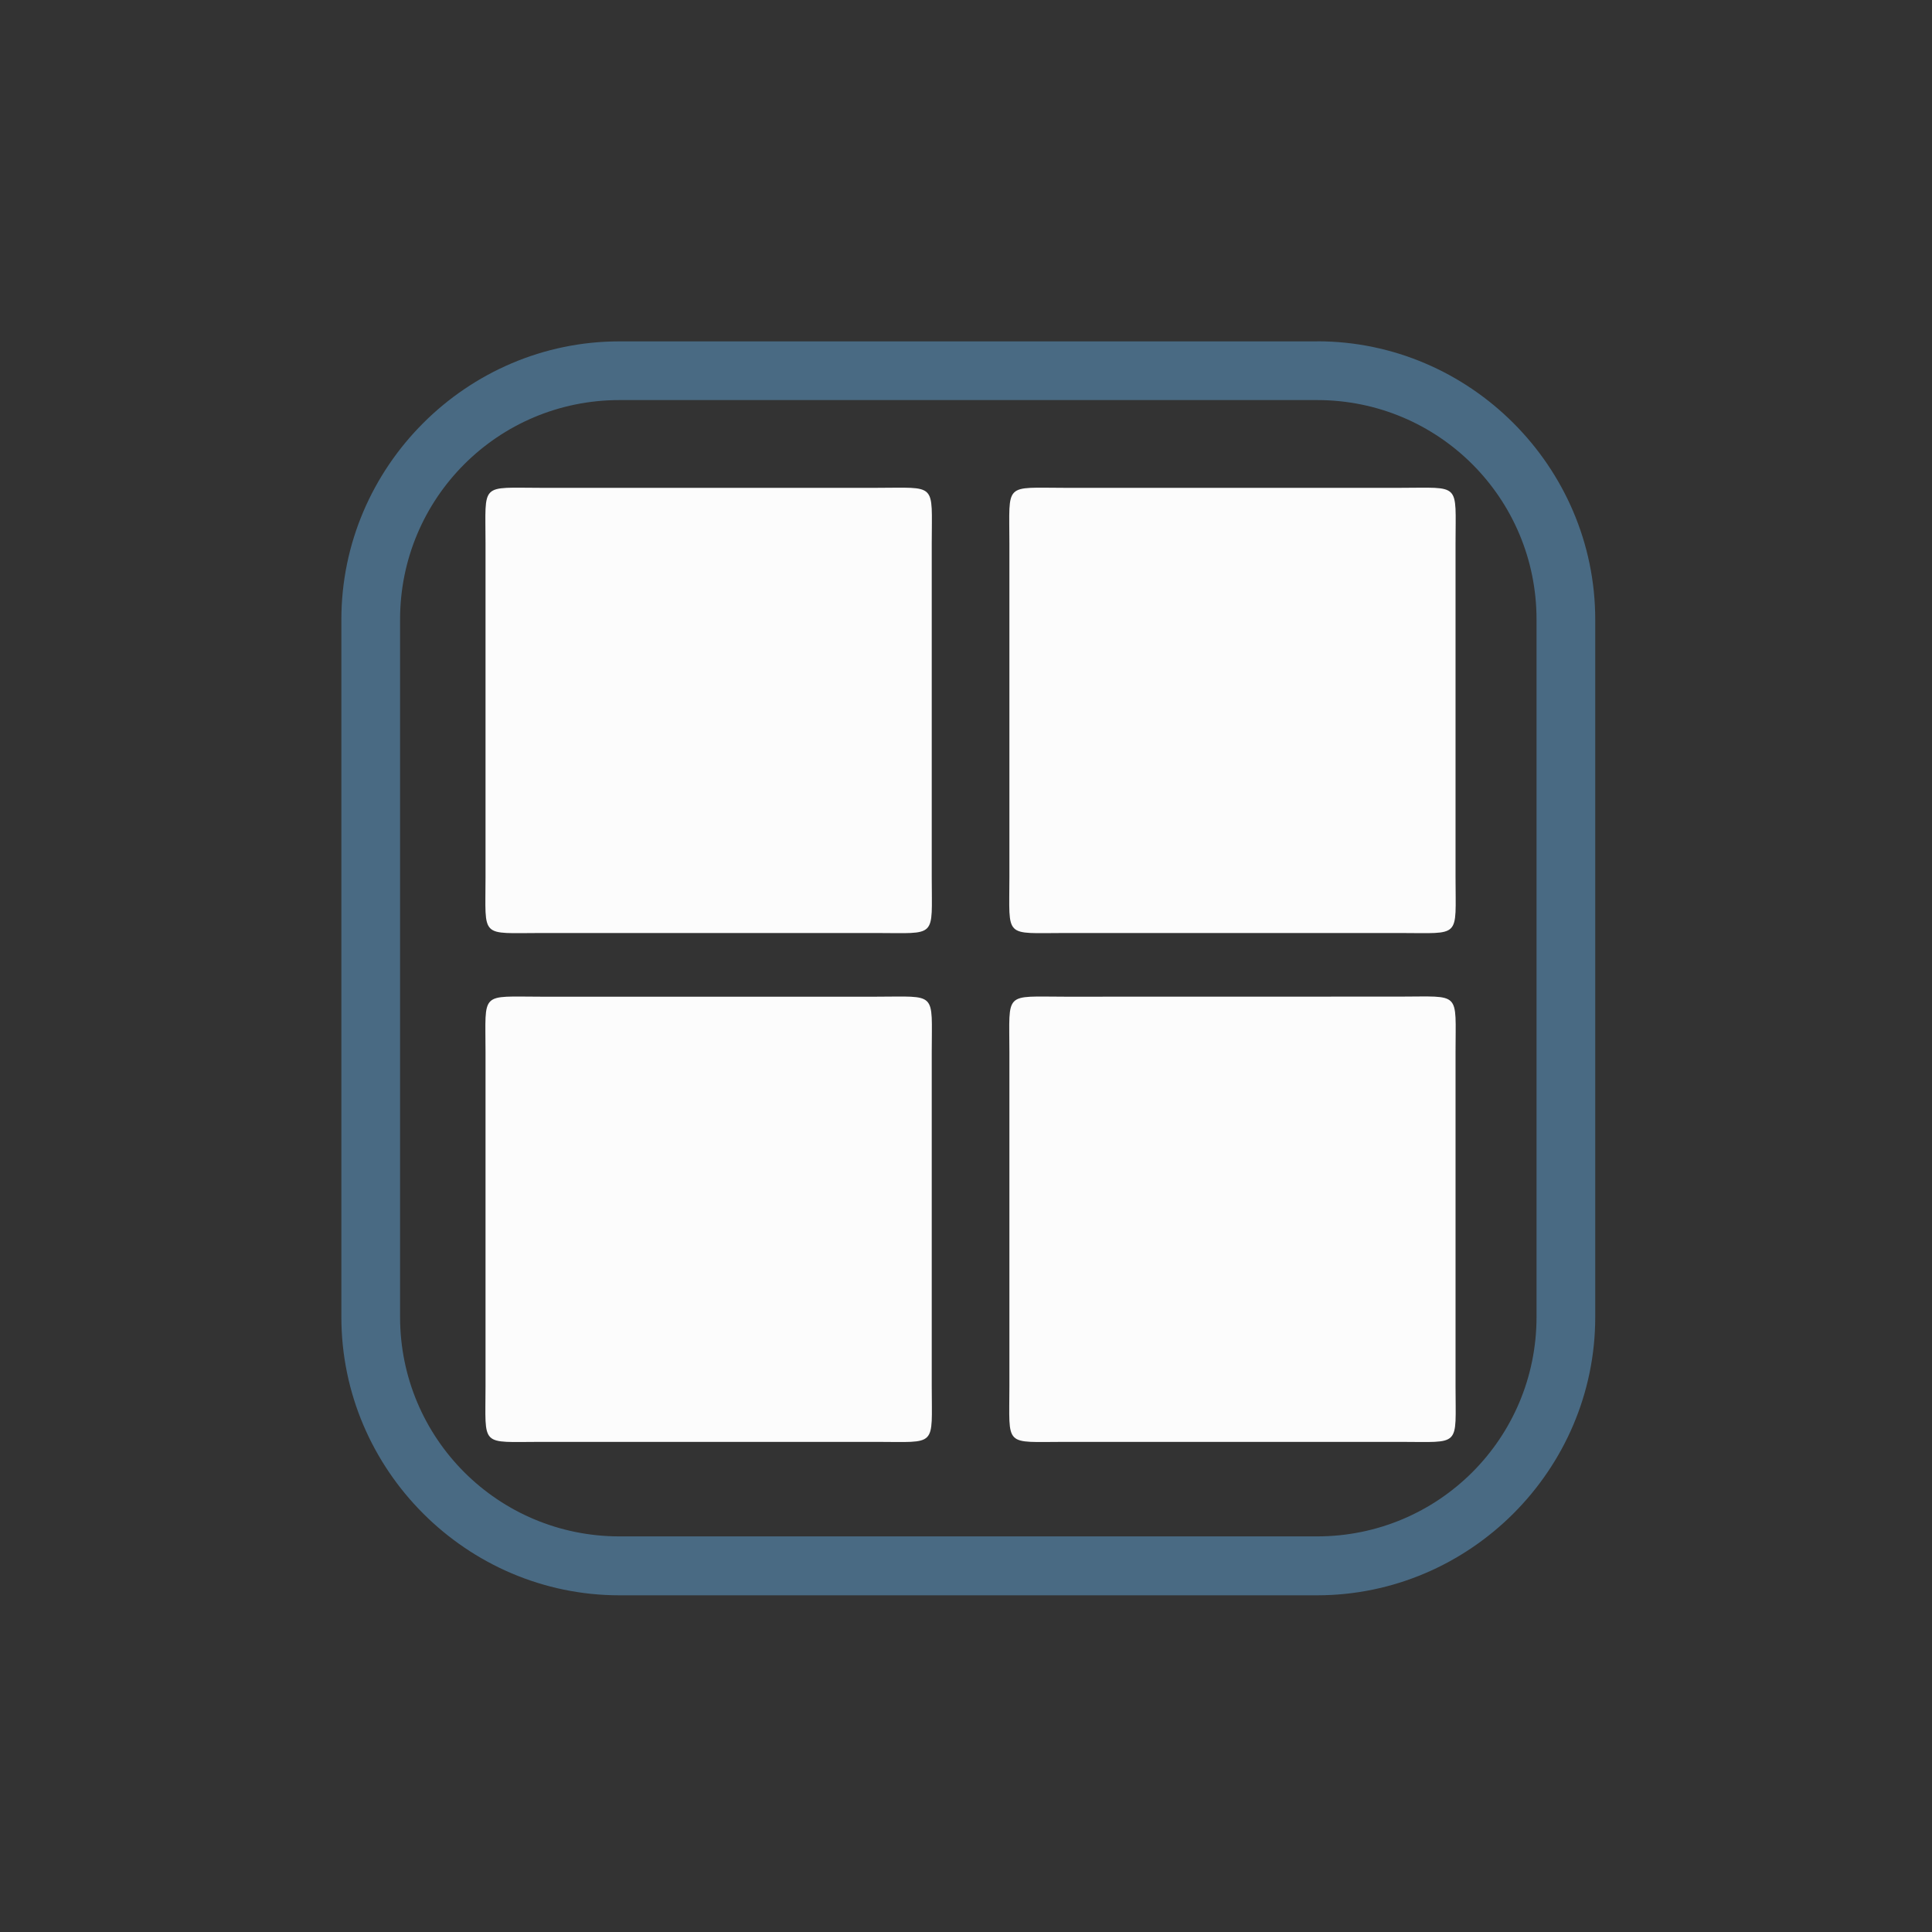 <?xml version="1.0" encoding="UTF-8" standalone="no"?>
<svg
   version="1.0"
   width="27.733"
   height="27.733"
   id="svg2"
   inkscape:version="1.1.1 (3bf5ae0d25, 2021-09-20)"
   sodipodi:docname="alldesktops.svg"
   viewBox="0 0 26 26"
   xmlns:inkscape="http://www.inkscape.org/namespaces/inkscape"
   xmlns:sodipodi="http://sodipodi.sourceforge.net/DTD/sodipodi-0.dtd"
   xmlns:xlink="http://www.w3.org/1999/xlink"
   xmlns="http://www.w3.org/2000/svg"
   xmlns:svg="http://www.w3.org/2000/svg"
   xmlns:rdf="http://www.w3.org/1999/02/22-rdf-syntax-ns#"
   xmlns:cc="http://creativecommons.org/ns#"
   xmlns:dc="http://purl.org/dc/elements/1.1/">
  <rect x="0" y="0" width="26" height="26" fill="#333333" stroke="none"/>
  <g
     id="pressed-inactive-center">
    <rect
       style="opacity:0.001;fill:#3daee9;fill-opacity:1;stroke:none;stroke-width:1.3"
       id="rect3860"
       width="26"
       height="26"
       x="0"
       y="0" />
    <path
       d="m 17.725,5.384 c 1.634,0 2.953,1.319 2.953,2.953 v 9.386 c 0,1.634 -1.319,2.953 -2.953,2.953 H 8.337 c -1.634,0 -2.953,-1.319 -2.953,-2.953 V 8.337 c 0,-1.634 1.319,-2.953 2.953,-2.953 h 9.388 m 0,-0.79 H 8.337 c -2.056,0 -3.743,1.687 -3.743,3.744 v 9.386 c 0,2.058 1.688,3.745 3.743,3.745 h 9.386 c 2.058,0 3.745,-1.688 3.745,-3.744 V 8.337 c 0,-2.056 -1.688,-3.744 -3.743,-3.744 z"
       id="path4-3-7-3-6-36-3-7-6"
       style="clip-rule:evenodd;fill:#496a83;fill-opacity:1;fill-rule:evenodd;stroke-width:0.017;stroke-linejoin:round;stroke-miterlimit:1.414" />
    <path
       id="path959-6-5-2"
       style="fill:#fcfcfc;fill-opacity:1;stroke:none;stroke-width:1.499;stroke-linecap:round"
       d="m 7.285,6.565 c -0.832,0 -0.751,-0.081 -0.751,0.749 v 4.493 c 0,0.83 -0.081,0.749 0.751,0.749 h 4.503 c 0.832,0 0.751,0.081 0.751,-0.749 V 7.314 c 0,-0.83 0.081,-0.749 -0.751,-0.749 z m 4.504,0.749 z"
       sodipodi:nodetypes="sssssssssccc" />
    <path
       d="m 14.335,6.565 c -0.832,0 -0.751,-0.081 -0.751,0.749 v 4.493 c 0,0.83 -0.081,0.749 0.751,0.749 h 4.503 c 0.832,0 0.75,0.081 0.75,-0.749 V 7.314 c 0,-0.83 0.081,-0.749 -0.75,-0.749 z"
       style="fill:#fcfcfc;fill-opacity:1;stroke:none;stroke-width:1.499;stroke-linecap:round"
       id="path961-7-3-6"
       sodipodi:nodetypes="sssssssssccc" />
    <path
       d="m 7.285,13.413 c -0.832,0 -0.751,-0.08 -0.751,0.749 v 4.493 c 0,0.83 -0.081,0.749 0.751,0.749 h 4.503 c 0.832,0 0.751,0.081 0.751,-0.749 v -4.493 c 0,-0.83 0.081,-0.749 -0.751,-0.749 z"
       style="fill:#fcfcfc;fill-opacity:1;stroke:none;stroke-width:1.499;stroke-linecap:round"
       id="path963-5-5-18"
       sodipodi:nodetypes="sssssssssccc" />
    <path
       id="path965-3-6-7"
       style="fill:#fcfcfc;fill-opacity:1;stroke:none;stroke-width:1.499;stroke-linecap:round"
       d="m 14.335,13.413 c -0.832,0 -0.751,-0.08 -0.751,0.749 v 4.493 c 0,0.83 -0.081,0.749 0.751,0.749 h 4.503 c 0.832,0 0.75,0.081 0.75,-0.749 v -4.494 c 0,-0.83 0.081,-0.749 -0.75,-0.749 z m 4.503,0.749 z"
       sodipodi:nodetypes="sssssssssccccc" />
  </g>
  <g
     id="hover-center"
     transform="translate(-104)">
    <rect
       style="opacity:0.001;fill:#3daee9;fill-opacity:1;stroke:none;stroke-width:1.3"
       id="rect3079"
       width="26"
       height="26"
       x="0"
       y="-1.323489e-23" />
    <path
       d="m 17.725,5.384 c 1.634,0 2.953,1.319 2.953,2.953 v 9.386 c 0,1.634 -1.319,2.953 -2.953,2.953 H 8.337 c -1.634,0 -2.953,-1.319 -2.953,-2.953 V 8.337 c 0,-1.634 1.319,-2.953 2.953,-2.953 h 9.388 m 0,-0.79 H 8.337 c -2.056,0 -3.743,1.687 -3.743,3.743 v 9.386 c 0,2.058 1.687,3.745 3.743,3.745 h 9.386 c 2.058,0 3.745,-1.688 3.745,-3.744 V 8.337 c 0,-2.056 -1.687,-3.743 -3.743,-3.743 z"
       id="path4-3-7-3-6-36-3-3"
       style="clip-rule:evenodd;fill:#5a84a5;fill-opacity:1;fill-rule:evenodd;stroke-width:0.017;stroke-linejoin:round;stroke-miterlimit:1.414" />
    <path
       id="path959-6-5-5-2-6"
       style="opacity:0.8;fill:#fcfcfc;fill-opacity:1;stroke:none;stroke-width:1.499;stroke-linecap:round"
       d="m 7.168,6.563 c -0.832,0 -0.751,-0.081 -0.751,0.749 v 4.493 c 0,0.83 -0.081,0.749 0.751,0.749 h 4.503 c 0.832,0 0.751,0.081 0.751,-0.749 V 7.312 c 0,-0.83 0.081,-0.749 -0.751,-0.749 z m 4.504,0.749 z"
       sodipodi:nodetypes="sssssssssccc" />
    <path
       d="m 14.218,6.563 c -0.832,0 -0.751,-0.081 -0.751,0.749 v 4.493 c 0,0.83 -0.081,0.749 0.751,0.749 h 4.503 c 0.832,0 0.75,0.081 0.75,-0.749 V 7.312 c 0,-0.83 0.081,-0.749 -0.75,-0.749 z"
       style="opacity:0.4;fill:#fcfcfc;fill-opacity:1;stroke:none;stroke-width:1.499;stroke-linecap:round"
       id="path961-7-3-3-9-7"
       sodipodi:nodetypes="sssssssssccc" />
    <path
       d="m 7.168,13.411 c -0.832,0 -0.751,-0.08 -0.751,0.749 v 4.493 c 0,0.83 -0.081,0.749 0.751,0.749 h 4.503 c 0.832,0 0.751,0.081 0.751,-0.749 V 14.16 c 0,-0.83 0.081,-0.749 -0.751,-0.749 z"
       style="opacity:0.4;fill:#fcfcfc;fill-opacity:1;stroke:none;stroke-width:1.499;stroke-linecap:round"
       id="path963-5-5-5-1-5"
       sodipodi:nodetypes="sssssssssccc" />
    <path
       id="path965-3-6-6-2-3"
       style="opacity:0.4;fill:#fcfcfc;fill-opacity:1;stroke:none;stroke-width:1.499;stroke-linecap:round"
       d="m 14.218,13.411 c -0.832,0 -0.751,-0.08 -0.751,0.749 v 4.493 c 0,0.83 -0.081,0.749 0.751,0.749 h 4.503 c 0.832,0 0.75,0.081 0.75,-0.749 v -4.494 c 0,-0.83 0.081,-0.749 -0.75,-0.749 z m 4.503,0.749 z"
       sodipodi:nodetypes="sssssssssccccc" />
  </g>
  <g
     id="active-center"
     transform="translate(-78)">
    <rect
       style="opacity:0.001;fill:#bfc3c7;fill-opacity:1;stroke:none;stroke-width:1.3"
       id="rect3903-6"
       width="26"
       height="26"
       x="-52.156"
       y="0" />
    <path
       d="m -34.431,5.384 c 1.634,0 2.953,1.319 2.953,2.953 v 9.386 c 0,1.634 -1.319,2.953 -2.953,2.953 h -9.388 c -1.634,0 -2.953,-1.319 -2.953,-2.953 V 8.337 c 0,-1.634 1.319,-2.953 2.953,-2.953 h 9.388 m 0,-0.79 h -9.388 c -2.056,0 -3.743,1.687 -3.743,3.744 v 9.386 c 0,2.058 1.687,3.745 3.743,3.745 h 9.386 c 2.058,0 3.745,-1.688 3.745,-3.744 V 8.337 c 0,-2.056 -1.687,-3.744 -3.743,-3.744 z"
       id="path4-3-7-3-6-36-3"
       style="clip-rule:evenodd;fill:#5a84a5;fill-opacity:1;fill-rule:evenodd;stroke-width:0.017;stroke-linejoin:round;stroke-miterlimit:1.414" />
    <path
       id="path959-6-5-5-2"
       style="fill:#fcfcfc;fill-opacity:1;stroke:none;stroke-width:1.499;stroke-linecap:round"
       d="m -44.988,6.563 c -0.832,0 -0.751,-0.081 -0.751,0.749 v 4.493 c 0,0.83 -0.081,0.749 0.751,0.749 h 4.503 c 0.832,0 0.751,0.081 0.751,-0.749 V 7.312 c 0,-0.83 0.081,-0.749 -0.751,-0.749 z m 4.504,0.749 z"
       sodipodi:nodetypes="sssssssssccc" />
    <path
       d="m -37.938,6.563 c -0.832,0 -0.751,-0.081 -0.751,0.749 v 4.493 c 0,0.83 -0.081,0.749 0.751,0.749 h 4.503 c 0.832,0 0.75,0.081 0.75,-0.749 V 7.312 c 0,-0.83 0.081,-0.749 -0.75,-0.749 z"
       style="opacity:0.6;fill:#fcfcfc;fill-opacity:1;stroke:none;stroke-width:1.499;stroke-linecap:round"
       id="path961-7-3-3-9"
       sodipodi:nodetypes="sssssssssccc" />
    <path
       d="m -44.988,13.411 c -0.832,0 -0.751,-0.08 -0.751,0.749 v 4.493 c 0,0.83 -0.081,0.749 0.751,0.749 h 4.503 c 0.832,0 0.751,0.081 0.751,-0.749 V 14.16 c 0,-0.83 0.081,-0.749 -0.751,-0.749 z"
       style="opacity:0.6;fill:#fcfcfc;fill-opacity:1;stroke:none;stroke-width:1.499;stroke-linecap:round"
       id="path963-5-5-5-1"
       sodipodi:nodetypes="sssssssssccc" />
    <path
       id="path965-3-6-6-2"
       style="opacity:0.6;fill:#fcfcfc;fill-opacity:1;stroke:none;stroke-width:1.499;stroke-linecap:round"
       d="m -37.938,13.411 c -0.832,0 -0.751,-0.08 -0.751,0.749 v 4.493 c 0,0.83 -0.081,0.749 0.751,0.749 h 4.503 c 0.832,0 0.75,0.081 0.75,-0.749 v -4.494 c 0,-0.83 0.081,-0.749 -0.75,-0.749 z m 4.503,0.749 z"
       sodipodi:nodetypes="sssssssssccccc" />
  </g>
  <sodipodi:namedview
     pagecolor="#b2b2b2"
     bordercolor="#000000"
     borderopacity="1"
     objecttolerance="10"
     gridtolerance="10"
     guidetolerance="10"
     inkscape:pageopacity="1"
     inkscape:pageshadow="2"
     inkscape:window-width="1920"
     inkscape:window-height="1007"
     id="namedview32"
     showgrid="true"
     inkscape:zoom="4.5"
     inkscape:cx="-85.222222"
     inkscape:cy="40.888889"
     inkscape:window-x="0"
     inkscape:window-y="0"
     inkscape:window-maximized="1"
     inkscape:current-layer="svg2"
     inkscape:document-rotation="0"
     showguides="false"
     inkscape:showpageshadow="false"
     inkscape:lockguides="true"
     inkscape:pagecheckerboard="0"
     guidecolor="#0000ff"
     guideopacity="0.769">
    <inkscape:grid
       type="xygrid"
       id="grid3218"
       empspacing="5"
       visible="true"
       enabled="true"
       snapvisiblegridlinesonly="true"
       color="#0000ff"
       opacity="0.525"
       empcolor="#0000ff"
       empopacity="0.541"
       originx="-130"
       originy="6"
       spacingx="1"
       spacingy="1" />
  </sodipodi:namedview>
  <defs
     id="defs4">
    <linearGradient
       id="linearGradient3587-6-5">
      <stop
         id="stop3589-9-2"
         style="stop-color:#000000;stop-opacity:1"
         offset="0" />
      <stop
         id="stop3591-7-4"
         style="stop-color:#646464;stop-opacity:1"
         offset="1" />
    </linearGradient>
    <linearGradient
       x1="7.08"
       y1="7.694"
       x2="11.318"
       y2="11.932"
       id="linearGradient2388"
       xlink:href="#linearGradient3587-6-5"
       gradientUnits="userSpaceOnUse"
       gradientTransform="rotate(45,12.121,10.707)" />
    <linearGradient
       x1="8.131"
       y1="19.05"
       x2="8.131"
       y2="15.936"
       id="linearGradient5038"
       xlink:href="#linearGradient3732-77"
       gradientUnits="userSpaceOnUse"
       gradientTransform="matrix(0.867,0,0,0.733,2.067,-16.067)" />
    <linearGradient
       id="linearGradient3732-77">
      <stop
         id="stop3734-3"
         style="stop-color:#000000;stop-opacity:1"
         offset="0" />
      <stop
         id="stop3736-71"
         style="stop-color:#000000;stop-opacity:0"
         offset="1" />
    </linearGradient>
    <linearGradient
       x1="8.131"
       y1="19.05"
       x2="8.131"
       y2="15.936"
       id="linearGradient3794"
       xlink:href="#linearGradient3788"
       gradientUnits="userSpaceOnUse"
       gradientTransform="matrix(1.133,0,0,1,-0.067,-3)" />
    <linearGradient
       id="linearGradient3788">
      <stop
         id="stop3790"
         style="stop-color:#ffffff;stop-opacity:1"
         offset="0" />
      <stop
         id="stop3792"
         style="stop-color:#ffffff;stop-opacity:0"
         offset="1" />
    </linearGradient>
    <linearGradient
       x1="22.863"
       y1="-0.949"
       x2="26.234"
       y2="2.421"
       id="linearGradient6695"
       xlink:href="#linearGradient3587-6-5-1-5"
       gradientUnits="userSpaceOnUse"
       gradientTransform="rotate(45,4.036,-15.642)" />
    <linearGradient
       id="linearGradient3587-6-5-1-5">
      <stop
         id="stop3589-9-2-8-5"
         style="stop-color:#000000;stop-opacity:1"
         offset="0" />
      <stop
         id="stop3591-7-4-3-0"
         style="stop-color:#646464;stop-opacity:1"
         offset="1" />
    </linearGradient>
    <linearGradient
       x1="19.491"
       y1="-4.322"
       x2="22.887"
       y2="-0.926"
       id="linearGradient6693"
       xlink:href="#linearGradient3587-6-5-1-5"
       gradientUnits="userSpaceOnUse"
       gradientTransform="rotate(45,4.036,-15.642)" />
    <linearGradient
       id="linearGradient3059">
      <stop
         id="stop3061"
         style="stop-color:#000000;stop-opacity:1"
         offset="0" />
      <stop
         id="stop3063"
         style="stop-color:#646464;stop-opacity:1"
         offset="1" />
    </linearGradient>
    <linearGradient
       x1="20.534"
       y1="-4.352"
       x2="26.153"
       y2="1.267"
       id="linearGradient6693-5"
       xlink:href="#linearGradient3587-6-5-1-5-2"
       gradientUnits="userSpaceOnUse"
       gradientTransform="rotate(45,4.036,-15.642)" />
    <linearGradient
       id="linearGradient3587-6-5-1-5-2">
      <stop
         id="stop3589-9-2-8-5-0"
         style="stop-color:#000000;stop-opacity:1"
         offset="0" />
      <stop
         id="stop3591-7-4-3-0-1"
         style="stop-color:#646464;stop-opacity:1"
         offset="1" />
    </linearGradient>
    <linearGradient
       x1="19.491"
       y1="-4.322"
       x2="22.887"
       y2="-0.926"
       id="linearGradient3054"
       xlink:href="#linearGradient3587-6-5-1-5-2"
       gradientUnits="userSpaceOnUse"
       gradientTransform="rotate(45,3.157,-28.006)" />
    <linearGradient
       x1="20.534"
       y1="-4.352"
       x2="26.153"
       y2="1.267"
       id="linearGradient6693-5-4"
       xlink:href="#linearGradient3587-6-5-1-5-2-1"
       gradientUnits="userSpaceOnUse"
       gradientTransform="rotate(45,-6.615,-50.613)" />
    <linearGradient
       id="linearGradient3587-6-5-1-5-2-1">
      <stop
         id="stop3589-9-2-8-5-0-2"
         style="stop-color:#000000;stop-opacity:1"
         offset="0" />
      <stop
         id="stop3591-7-4-3-0-1-4"
         style="stop-color:#646464;stop-opacity:1"
         offset="1" />
    </linearGradient>
    <linearGradient
       x1="8.131"
       y1="19.05"
       x2="8.131"
       y2="15.936"
       id="linearGradient5038-3"
       xlink:href="#linearGradient3732-77-1"
       gradientUnits="userSpaceOnUse"
       gradientTransform="matrix(0.867,0,0,0.733,-25.781,-13.355)" />
    <linearGradient
       id="linearGradient3732-77-1">
      <stop
         id="stop3734-3-1"
         style="stop-color:#000000;stop-opacity:1"
         offset="0" />
      <stop
         id="stop3736-71-8"
         style="stop-color:#000000;stop-opacity:0"
         offset="1" />
    </linearGradient>
    <linearGradient
       x1="8.131"
       y1="19.05"
       x2="8.131"
       y2="15.936"
       id="linearGradient3794-3"
       xlink:href="#linearGradient3788-3"
       gradientUnits="userSpaceOnUse"
       gradientTransform="matrix(1.133,0,0,1,-27.914,-5.712)" />
    <linearGradient
       id="linearGradient3788-3">
      <stop
         id="stop3790-8"
         style="stop-color:#ffffff;stop-opacity:1"
         offset="0" />
      <stop
         id="stop3792-3"
         style="stop-color:#ffffff;stop-opacity:0"
         offset="1" />
    </linearGradient>
    <linearGradient
       inkscape:collect="always"
       xlink:href="#linearGradient3788-3"
       id="linearGradient3210"
       gradientUnits="userSpaceOnUse"
       gradientTransform="matrix(1.133,0,0,1,-27.914,-5.712)"
       x1="8.131"
       y1="19.05"
       x2="8.131"
       y2="15.936" />
    <linearGradient
       inkscape:collect="always"
       xlink:href="#linearGradient3732-77-1"
       id="linearGradient3212"
       gradientUnits="userSpaceOnUse"
       gradientTransform="matrix(0.867,0,0,0.733,-25.781,-13.355)"
       x1="8.131"
       y1="19.05"
       x2="8.131"
       y2="15.936" />
    <linearGradient
       inkscape:collect="always"
       xlink:href="#linearGradient3587-6-5-1-5-2-1"
       id="linearGradient3214"
       gradientUnits="userSpaceOnUse"
       gradientTransform="rotate(45,-6.615,-50.613)"
       x1="20.534"
       y1="-4.352"
       x2="26.153"
       y2="1.267" />
    <linearGradient
       id="linearGradient3587-6-5-1-5-2-7">
      <stop
         offset="0"
         style="stop-color:#000000;stop-opacity:1"
         id="stop3589-9-2-8-5-0-9" />
      <stop
         offset="1"
         style="stop-color:#646464;stop-opacity:1"
         id="stop3591-7-4-3-0-1-5" />
    </linearGradient>
    <linearGradient
       id="linearGradient3732-77-2"
       inkscape:collect="always">
      <stop
         id="stop3734-3-2"
         offset="0"
         style="stop-color:#000000;stop-opacity:1;" />
      <stop
         id="stop3736-71-0"
         offset="1"
         style="stop-color:#000000;stop-opacity:0;" />
    </linearGradient>
    <linearGradient
       inkscape:collect="always"
       id="linearGradient3788-8">
      <stop
         style="stop-color:#ffffff;stop-opacity:1;"
         offset="0"
         id="stop3790-7" />
      <stop
         style="stop-color:#ffffff;stop-opacity:0;"
         offset="1"
         id="stop3792-4" />
    </linearGradient>
    <linearGradient
       inkscape:collect="always"
       xlink:href="#linearGradient3788-8"
       id="linearGradient3298"
       gradientUnits="userSpaceOnUse"
       gradientTransform="matrix(1.133,0,0,1,-5.067,42)"
       x1="8.131"
       y1="19.05"
       x2="8.131"
       y2="15.936" />
    <linearGradient
       inkscape:collect="always"
       xlink:href="#linearGradient3732-77-2"
       id="linearGradient3300"
       gradientUnits="userSpaceOnUse"
       gradientTransform="matrix(0.867,0,0,0.733,-2.933,-61.067)"
       x1="8.131"
       y1="19.05"
       x2="8.131"
       y2="15.936" />
    <linearGradient
       inkscape:collect="always"
       xlink:href="#linearGradient3587-6-5-1-5-2-7"
       id="linearGradient3302"
       gradientUnits="userSpaceOnUse"
       gradientTransform="rotate(45,-52.784,0.822)"
       x1="20.534"
       y1="-4.352"
       x2="26.153"
       y2="1.267" />
    <linearGradient
       x1="20.534"
       y1="-4.352"
       x2="26.153"
       y2="1.267"
       id="linearGradient6693-5-9"
       xlink:href="#linearGradient3587-6-5-1-5-2-4"
       gradientUnits="userSpaceOnUse"
       gradientTransform="rotate(45,24.578,37.367)" />
    <linearGradient
       id="linearGradient3587-6-5-1-5-2-4">
      <stop
         id="stop3589-9-2-8-5-0-4"
         style="stop-color:#000000;stop-opacity:1"
         offset="0" />
      <stop
         id="stop3591-7-4-3-0-1-0"
         style="stop-color:#646464;stop-opacity:1"
         offset="1" />
    </linearGradient>
  </defs>
  <g
     id="pressed-center"
     transform="translate(-78)">
    <rect
       y="6.6894529e-08"
       x="0"
       height="26"
       width="26"
       id="rect3089"
       style="opacity:0.001;fill:#3daee9;fill-opacity:1;stroke:none;stroke-width:1.3" />
    <path
       d="m 17.725,5.384 c 1.634,0 2.953,1.319 2.953,2.953 v 9.386 c 0,1.634 -1.319,2.953 -2.953,2.953 H 8.337 c -1.634,0 -2.953,-1.319 -2.953,-2.953 V 8.337 c 0,-1.634 1.319,-2.953 2.953,-2.953 h 9.388 m 0,-0.79 H 8.337 c -2.056,0 -3.743,1.687 -3.743,3.744 v 9.386 c 0,2.058 1.687,3.745 3.743,3.745 h 9.386 c 2.058,0 3.745,-1.688 3.745,-3.744 V 8.337 c 0,-2.056 -1.687,-3.744 -3.743,-3.744 z"
       id="path4-3-7-3-6-36-3-7"
       style="clip-rule:evenodd;fill:#5d85a2;fill-opacity:1;fill-rule:evenodd;stroke-width:0.017;stroke-linejoin:round;stroke-miterlimit:1.414" />
    <path
       id="path959-6-5"
       style="fill:#fcfcfc;fill-opacity:1;stroke:none;stroke-width:1.499;stroke-linecap:round"
       d="m 7.285,6.565 c -0.832,0 -0.751,-0.081 -0.751,0.749 v 4.493 c 0,0.83 -0.081,0.749 0.751,0.749 h 4.503 c 0.832,0 0.751,0.081 0.751,-0.749 V 7.314 c 0,-0.83 0.081,-0.749 -0.751,-0.749 z m 4.504,0.749 z"
       sodipodi:nodetypes="sssssssssccc" />
    <path
       d="m 14.335,6.565 c -0.832,0 -0.751,-0.081 -0.751,0.749 v 4.493 c 0,0.83 -0.081,0.749 0.751,0.749 h 4.503 c 0.832,0 0.75,0.081 0.75,-0.749 V 7.314 c 0,-0.83 0.081,-0.749 -0.75,-0.749 z"
       style="fill:#fcfcfc;fill-opacity:1;stroke:none;stroke-width:1.499;stroke-linecap:round"
       id="path961-7-3"
       sodipodi:nodetypes="sssssssssccc" />
    <path
       d="m 7.285,13.413 c -0.832,0 -0.751,-0.08 -0.751,0.749 v 4.493 c 0,0.83 -0.081,0.749 0.751,0.749 h 4.503 c 0.832,0 0.751,0.081 0.751,-0.749 v -4.493 c 0,-0.83 0.081,-0.749 -0.751,-0.749 z"
       style="fill:#fcfcfc;fill-opacity:1;stroke:none;stroke-width:1.499;stroke-linecap:round"
       id="path963-5-5"
       sodipodi:nodetypes="sssssssssccc" />
    <path
       id="path965-3-6"
       style="fill:#fcfcfc;fill-opacity:1;stroke:none;stroke-width:1.499;stroke-linecap:round"
       d="m 14.335,13.413 c -0.832,0 -0.751,-0.08 -0.751,0.749 v 4.493 c 0,0.83 -0.081,0.749 0.751,0.749 h 4.503 c 0.832,0 0.75,0.081 0.75,-0.749 v -4.494 c 0,-0.83 0.081,-0.749 -0.75,-0.749 z m 4.503,0.749 z"
       sodipodi:nodetypes="sssssssssccccc" />
  </g>
  <g
     id="inactive-center"
     transform="translate(-52)">
    <rect
       style="opacity:0.001;fill:#bfc3c7;fill-opacity:1;stroke:none;stroke-width:1.3"
       id="rect3903"
       width="26"
       height="26"
       x="0"
       y="0" />
    <path
       d="m 17.725,5.384 c 1.634,0 2.953,1.319 2.953,2.953 v 9.386 c 0,1.634 -1.319,2.953 -2.953,2.953 H 8.337 c -1.634,0 -2.953,-1.319 -2.953,-2.953 V 8.337 c 0,-1.634 1.319,-2.953 2.953,-2.953 h 9.388 m 0,-0.79 H 8.337 c -2.056,0 -3.743,1.687 -3.743,3.744 v 9.386 c 0,2.058 1.687,3.745 3.743,3.745 h 9.386 c 2.058,0 3.745,-1.688 3.745,-3.744 V 8.337 c 0,-2.056 -1.688,-3.744 -3.743,-3.744 z"
       id="path4-3-7-3-6-36-3-7-5"
       style="clip-rule:evenodd;fill:#496a83;fill-opacity:1;fill-rule:evenodd;stroke-width:0.017;stroke-linejoin:round;stroke-miterlimit:1.414" />
    <path
       id="path959-6-5-62"
       style="opacity:0.7;fill:#fcfcfc;fill-opacity:1;stroke:none;stroke-width:1.499;stroke-linecap:round"
       d="m 7.285,6.565 c -0.832,0 -0.751,-0.081 -0.751,0.749 v 4.493 c 0,0.83 -0.081,0.749 0.751,0.749 h 4.503 c 0.832,0 0.751,0.081 0.751,-0.749 V 7.314 c 0,-0.83 0.081,-0.749 -0.751,-0.749 z m 4.504,0.749 z"
       sodipodi:nodetypes="sssssssssccc" />
    <path
       d="m 14.335,6.565 c -0.832,0 -0.751,-0.081 -0.751,0.749 v 4.493 c 0,0.83 -0.081,0.749 0.751,0.749 h 4.503 c 0.832,0 0.75,0.081 0.75,-0.749 V 7.314 c 0,-0.83 0.081,-0.749 -0.75,-0.749 z"
       style="opacity:0.4;fill:#fcfcfc;fill-opacity:1;stroke:none;stroke-width:1.499;stroke-linecap:round"
       id="path961-7-3-9"
       sodipodi:nodetypes="sssssssssccc" />
    <path
       d="m 7.285,13.413 c -0.832,0 -0.751,-0.08 -0.751,0.749 v 4.493 c 0,0.83 -0.081,0.749 0.751,0.749 h 4.503 c 0.832,0 0.751,0.081 0.751,-0.749 v -4.493 c 0,-0.83 0.081,-0.749 -0.751,-0.749 z"
       style="opacity:0.4;fill:#fcfcfc;fill-opacity:1;stroke:none;stroke-width:1.499;stroke-linecap:round"
       id="path963-5-5-1"
       sodipodi:nodetypes="sssssssssccc" />
    <path
       id="path965-3-6-2"
       style="opacity:0.4;fill:#fcfcfc;fill-opacity:1;stroke:none;stroke-width:1.499;stroke-linecap:round"
       d="m 14.335,13.413 c -0.832,0 -0.751,-0.08 -0.751,0.749 v 4.493 c 0,0.83 -0.081,0.749 0.751,0.749 h 4.503 c 0.832,0 0.75,0.081 0.75,-0.749 v -4.494 c 0,-0.83 0.081,-0.749 -0.75,-0.749 z m 4.503,0.749 z"
       sodipodi:nodetypes="sssssssssccccc" />
  </g>
  <g
     id="hover-inactive-center"
     transform="translate(-26)">
    <rect
       y="6.6894529e-08"
       x="0"
       height="26"
       width="26"
       id="rect3850"
       style="opacity:0.001;fill:#3daee9;fill-opacity:1;stroke:none;stroke-width:1.3" />
    <path
       d="m 17.725,5.384 c 1.634,0 2.953,1.319 2.953,2.953 v 9.386 c 0,1.634 -1.319,2.953 -2.953,2.953 H 8.337 c -1.634,0 -2.953,-1.319 -2.953,-2.953 V 8.337 c 0,-1.634 1.319,-2.953 2.953,-2.953 h 9.388 m 0,-0.79 H 8.337 c -2.056,0 -3.743,1.687 -3.743,3.744 v 9.386 c 0,2.058 1.687,3.745 3.743,3.745 h 9.386 c 2.058,0 3.745,-1.688 3.745,-3.744 V 8.337 c 0,-2.056 -1.687,-3.744 -3.743,-3.744 z"
       id="path4-3-7-3-6-36-3-7-7"
       style="clip-rule:evenodd;fill:#496a83;fill-opacity:1;fill-rule:evenodd;stroke-width:0.017;stroke-linejoin:round;stroke-miterlimit:1.414" />
    <path
       id="path959-6-5-0"
       style="opacity:0.9;fill:#fcfcfc;fill-opacity:1;stroke:none;stroke-width:1.499;stroke-linecap:round"
       d="m 7.285,6.565 c -0.832,0 -0.751,-0.081 -0.751,0.749 v 4.493 c 0,0.83 -0.081,0.749 0.751,0.749 h 4.503 c 0.832,0 0.751,0.081 0.751,-0.749 V 7.314 c 0,-0.83 0.081,-0.749 -0.751,-0.749 z m 4.504,0.749 z"
       sodipodi:nodetypes="sssssssssccc" />
    <path
       d="m 14.335,6.565 c -0.832,0 -0.751,-0.081 -0.751,0.749 v 4.493 c 0,0.83 -0.081,0.749 0.751,0.749 h 4.503 c 0.832,0 0.75,0.081 0.75,-0.749 V 7.314 c 0,-0.83 0.081,-0.749 -0.75,-0.749 z"
       style="opacity:0.6;fill:#fcfcfc;fill-opacity:1;stroke:none;stroke-width:1.499;stroke-linecap:round"
       id="path961-7-3-93"
       sodipodi:nodetypes="sssssssssccc" />
    <path
       d="m 7.285,13.413 c -0.832,0 -0.751,-0.08 -0.751,0.749 v 4.493 c 0,0.83 -0.081,0.749 0.751,0.749 h 4.503 c 0.832,0 0.751,0.081 0.751,-0.749 v -4.493 c 0,-0.83 0.081,-0.749 -0.751,-0.749 z"
       style="opacity:0.6;fill:#fcfcfc;fill-opacity:1;stroke:none;stroke-width:1.499;stroke-linecap:round"
       id="path963-5-5-6"
       sodipodi:nodetypes="sssssssssccc" />
    <path
       id="path965-3-6-0"
       style="opacity:0.6;fill:#fcfcfc;fill-opacity:1;stroke:none;stroke-width:1.499;stroke-linecap:round"
       d="m 14.335,13.413 c -0.832,0 -0.751,-0.08 -0.751,0.749 v 4.493 c 0,0.83 -0.081,0.749 0.751,0.749 h 4.503 c 0.832,0 0.75,0.081 0.75,-0.749 v -4.494 c 0,-0.83 0.081,-0.749 -0.75,-0.749 z m 4.503,0.749 z"
       sodipodi:nodetypes="sssssssssccccc" />
  </g>
</svg>
